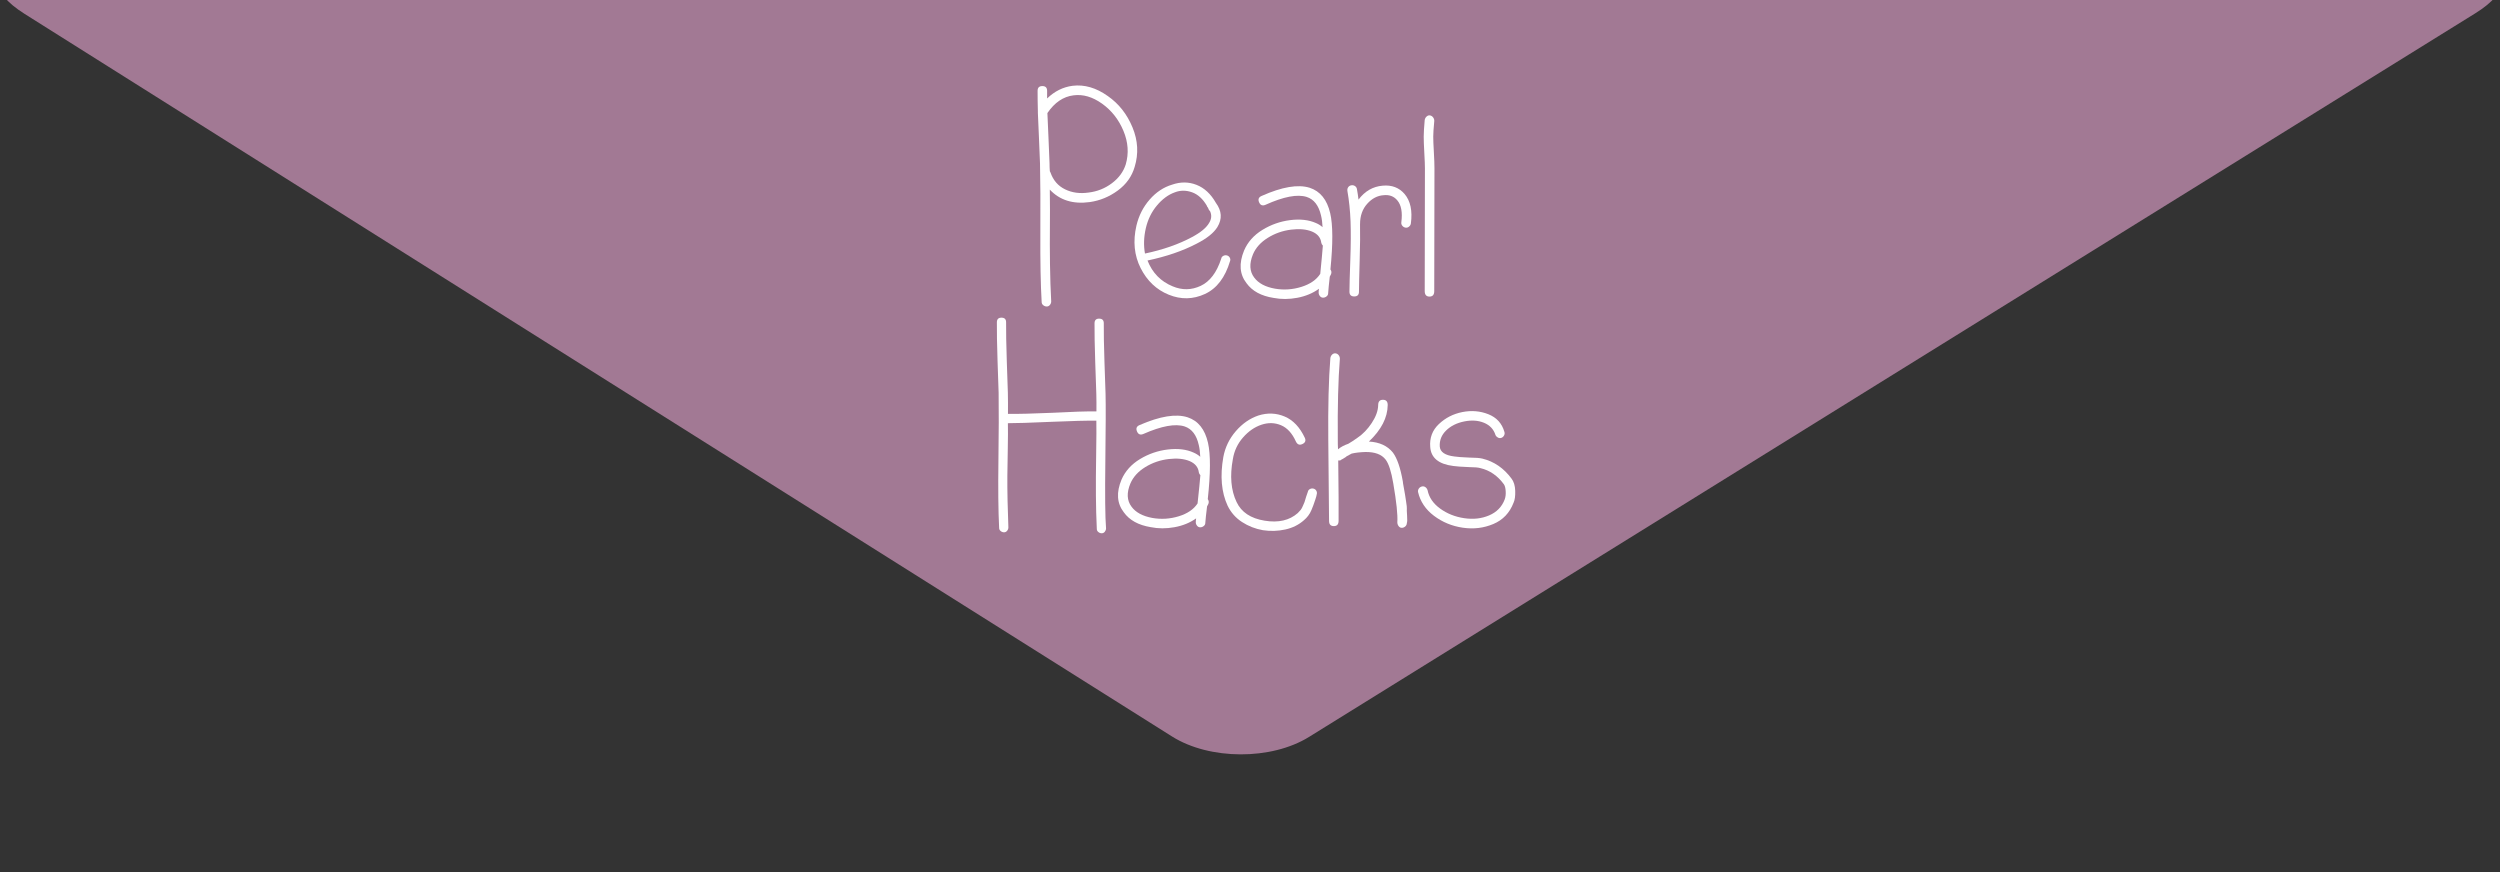 <?xml version="1.0" encoding="utf-8"?>
<!-- Generator: Adobe Illustrator 16.0.0, SVG Export Plug-In . SVG Version: 6.00 Build 0)  -->
<!DOCTYPE svg PUBLIC "-//W3C//DTD SVG 1.1//EN" "http://www.w3.org/Graphics/SVG/1.1/DTD/svg11.dtd">
<svg version="1.1" id="Layer_1" xmlns="http://www.w3.org/2000/svg" xmlns:xlink="http://www.w3.org/1999/xlink" x="0px" y="0px"
	 width="430px" height="150px" viewBox="0 0 430 150" enable-background="new 0 0 430 150" xml:space="preserve">
<rect x="0" y="0" width="430" height="150" fill="#333333" stroke="none"/>
<g>
	<path fill="#A27994" d="M225.15,126.753c-6.493,4.028-17.096,3.993-23.562-0.079L4.256,2.403C-2.21-1.668-1.248-5.012,6.393-5.027
		l194.111-0.375c7.641-0.016,20.145-0.016,27.786-0.001l195.317,0.377c7.641,0.015,8.58,3.322,2.087,7.351L225.15,126.753z"/>
</g>
<rect x="-295" y="-140" fill="none" width="1024" height="709"/>
<g>
	<path fill="#FFFFFF" d="M178.514,19.117c-0.035-1.273-0.049-2.439-0.048-3.495c0-0.546,0.272-0.818,0.82-0.817
		c0.547,0,0.819,0.275,0.818,0.82l-0.002,1.312c1.277-1.236,2.735-1.963,4.374-2.18c2.041-0.25,4.06,0.336,6.062,1.76
		c1.891,1.314,3.308,3.11,4.25,5.388c0.944,2.278,1.066,4.546,0.371,6.804c-0.475,1.637-1.444,2.992-2.902,4.064
		c-1.458,1.072-3.063,1.734-4.811,1.985c-2.878,0.396-5.171-0.319-6.879-2.144c0.031,2.368,0.038,4.507,0.017,6.42
		c-0.022,1.912-0.016,4.041,0.015,6.392c0.032,2.349,0.103,4.489,0.208,6.419c0,0.219-0.074,0.42-0.219,0.601
		c-0.146,0.183-0.327,0.272-0.546,0.272c-0.218,0-0.417-0.072-0.601-0.22c-0.183-0.146-0.272-0.329-0.274-0.546
		c-0.176-2.986-0.251-6.967-0.225-11.938c0.029-4.972,0.007-8.951-0.06-11.936c-0.036-1.02-0.096-2.504-0.183-4.453
		c-0.088-1.948-0.149-3.359-0.184-4.233V19.117z M180.571,29.447l0.11,0.219c0.471,1.349,1.306,2.316,2.508,2.899
		c1.2,0.587,2.547,0.77,4.04,0.554c1.495-0.179,2.833-0.713,4.018-1.604c1.186-0.891,1.98-1.973,2.383-3.246
		c0.55-1.895,0.416-3.814-0.4-5.766c-0.815-1.949-2.042-3.508-3.679-4.678c-1.637-1.168-3.276-1.644-4.913-1.428
		c-1.751,0.215-3.246,1.231-4.486,3.051c0.033,0.838,0.096,2.223,0.183,4.152c0.089,1.932,0.149,3.424,0.185,4.479
		C180.519,28.519,180.535,28.975,180.571,29.447z"/>
	<path fill="#FFFFFF" d="M209.131,34.888c1.02,1.386,1.107,2.771,0.268,4.152c-0.621,1.019-1.824,1.981-3.61,2.888
		c-2.37,1.234-5.175,2.195-8.419,2.881c0.835,2.115,2.27,3.592,4.309,4.432c1.639,0.695,3.25,0.672,4.836-0.072
		c1.585-0.744,2.762-2.297,3.531-4.665c0.037-0.218,0.154-0.381,0.356-0.491c0.198-0.109,0.409-0.135,0.628-0.08
		s0.381,0.184,0.49,0.383c0.109,0.201,0.127,0.393,0.055,0.573c-0.844,2.841-2.286,4.731-4.327,5.677
		c-2.042,0.941-4.118,0.982-6.226,0.123c-2.113-0.857-3.722-2.383-4.83-4.569c-1.104-2.187-1.348-4.628-0.724-7.321
		c0.403-1.71,1.162-3.203,2.275-4.477c1.114-1.272,2.397-2.125,3.857-2.561c1.455-0.508,2.858-0.496,4.205,0.035
		C207.15,32.324,208.262,33.355,209.131,34.888z M208.146,36.359c-0.072-0.072-0.145-0.163-0.217-0.271
		c-0.037-0.111-0.091-0.237-0.166-0.383l-0.053-0.057c-0.074-0.071-0.108-0.145-0.109-0.218c-0.691-1.203-1.544-1.987-2.562-2.354
		c-1.018-0.365-2.004-0.365-2.949-0.003c-1.131,0.399-2.162,1.152-3.09,2.261c-0.933,1.109-1.573,2.418-1.922,3.93
		c-0.347,1.512-0.395,2.957-0.143,4.344c3.098-0.65,5.793-1.594,8.09-2.828c1.494-0.796,2.479-1.615,2.954-2.453
		C208.381,37.672,208.436,37.016,208.146,36.359z"/>
	<path fill="#FFFFFF" d="M217.002,33.699c3.5-1.56,6.248-2.029,8.252-1.406c1.818,0.586,3,2.045,3.541,4.378
		c0.471,2.003,0.482,5.226,0.039,9.667c0.184,0.258,0.217,0.529,0.107,0.819l-0.221,0.438c-0.146,1.274-0.238,2.222-0.277,2.841
		c0,0.218-0.09,0.4-0.275,0.545c-0.18,0.146-0.381,0.219-0.6,0.217c-0.219,0.002-0.4-0.09-0.545-0.272
		c-0.146-0.183-0.217-0.385-0.217-0.602c0-0.219,0.018-0.438,0.057-0.655c-1.061,0.764-2.297,1.279-3.719,1.551
		c-1.42,0.27-2.789,0.276-4.098,0.02c-2.109-0.331-3.658-1.17-4.64-2.521c-1.2-1.531-1.341-3.406-0.426-5.626
		c0.622-1.456,1.671-2.638,3.146-3.546c1.479-0.906,3.072-1.471,4.783-1.686c1.711-0.216,3.188-0.049,4.426,0.498
		c0.436,0.184,0.82,0.421,1.145,0.713c-0.035-0.764-0.123-1.438-0.268-2.021c-0.398-1.713-1.215-2.77-2.453-3.173
		c-1.604-0.513-3.971-0.061-7.105,1.354c-0.51,0.217-0.875,0.071-1.091-0.438C216.344,34.281,216.49,33.916,217.002,33.699z
		 M227.26,41.747c-0.107-0.874-0.637-1.513-1.58-1.915c-0.984-0.402-2.188-0.514-3.609-0.334c-1.457,0.18-2.795,0.651-4.016,1.413
		c-1.223,0.764-2.07,1.709-2.545,2.837c-0.658,1.602-0.59,2.932,0.213,3.988c0.725,0.984,1.925,1.625,3.6,1.918
		c1.527,0.258,3.039,0.152,4.535-0.318c1.494-0.471,2.57-1.217,3.227-2.236c0.223-2.219,0.371-3.84,0.447-4.859
		C227.383,42.094,227.293,41.93,227.26,41.747z"/>
	<path fill="#FFFFFF" d="M233.926,38.59c0.037,1.494,0.014,3.578-0.064,6.256c-0.078,2.676-0.115,4.451-0.119,5.326
		c0,0.546-0.273,0.818-0.818,0.817c-0.549-0.001-0.82-0.274-0.82-0.82c0.004-0.985,0.053-2.796,0.148-5.437
		c0.094-2.639,0.105-4.869,0.039-6.691c-0.072-1.822-0.25-3.552-0.539-5.191c-0.037-0.254,0.01-0.472,0.139-0.654
		c0.129-0.182,0.309-0.292,0.549-0.328c0.234-0.035,0.441,0.012,0.625,0.139c0.182,0.127,0.291,0.3,0.326,0.519
		c0.109,0.584,0.197,1.185,0.271,1.804c1.096-1.453,2.48-2.254,4.156-2.396c1.564-0.143,2.818,0.332,3.766,1.428
		c1.018,1.203,1.379,2.896,1.084,5.082c-0.035,0.219-0.145,0.401-0.33,0.546c-0.18,0.146-0.381,0.2-0.598,0.161
		c-0.221-0.035-0.404-0.145-0.547-0.326c-0.146-0.183-0.199-0.385-0.164-0.603c0.221-1.71-0.014-2.968-0.703-3.771
		c-0.582-0.693-1.363-0.984-2.348-0.877c-1.059,0.069-1.996,0.561-2.814,1.469c-0.822,0.91-1.234,2.076-1.236,3.494L233.926,38.59z"
		/>
	<path fill="#FFFFFF" d="M246.686,20.92c-0.111,1.174-0.168,2.032-0.168,2.576c-0.002,0.543,0.033,1.426,0.105,2.637
		c0.07,1.218,0.105,2.161,0.104,2.828l-0.037,21.11c0,0.628-0.273,0.942-0.822,0.941c-0.545-0.003-0.816-0.315-0.816-0.944
		l0.035-21.111c0.002-0.5-0.033-1.382-0.104-2.638s-0.105-2.199-0.104-2.825c0.002-0.628,0.057-1.571,0.168-2.828
		c0.037-0.251,0.145-0.461,0.33-0.626c0.182-0.168,0.383-0.229,0.6-0.188c0.219,0.043,0.402,0.167,0.547,0.376
		C246.666,20.439,246.721,20.668,246.686,20.92z"/>
</g>
<g>
	<path fill="#FFFFFF" d="M173.481,71.189c1.658,0.018,4.17-0.045,7.526-0.189c3.357-0.18,5.886-0.26,7.58-0.244
		c0.012-1.064,0.003-2.076-0.021-3.031c-0.03-0.711-0.091-2.519-0.186-5.428c-0.097-2.908-0.133-5.143-0.12-6.704
		c0.007-0.531,0.273-0.794,0.804-0.788c0.529,0.006,0.792,0.272,0.787,0.804c-0.016,1.562,0.022,3.787,0.119,6.679
		c0.095,2.891,0.155,4.707,0.186,5.453c0.051,1.953,0.037,5.809-0.036,11.567c-0.074,5.765-0.035,9.621,0.121,11.573
		c-0.001,0.213-0.074,0.405-0.217,0.583c-0.144,0.175-0.319,0.26-0.532,0.258c-0.211-0.002-0.406-0.073-0.58-0.218
		c-0.177-0.141-0.262-0.32-0.26-0.534c-0.088-1.845-0.14-3.753-0.154-5.718c-0.017-1.971-0.003-4.354,0.044-7.155
		c0.044-2.802,0.055-4.716,0.031-5.745c-1.661-0.016-4.152,0.049-7.477,0.191c-3.994,0.174-6.537,0.255-7.633,0.244h-0.104
		c0.023,0.993,0.02,2.454-0.018,4.385c-0.038,1.936-0.062,3.494-0.074,4.684c-0.012,1.188,0,2.613,0.036,4.281
		c0.037,1.668,0.083,3.191,0.14,4.576c0,0.215-0.073,0.406-0.216,0.582c-0.144,0.174-0.319,0.264-0.534,0.262
		c-0.211-0.004-0.405-0.076-0.58-0.22c-0.175-0.142-0.263-0.321-0.261-0.535c-0.147-2.909-0.187-6.783-0.122-11.622
		c0.065-4.84,0.077-8.714,0.035-11.623c-0.028-0.708-0.09-2.518-0.184-5.427c-0.095-2.909-0.132-5.142-0.117-6.703
		c0.004-0.532,0.272-0.794,0.801-0.79c0.53,0.005,0.792,0.273,0.786,0.806c-0.015,1.562,0.024,3.788,0.119,6.677
		c0.096,2.892,0.154,4.709,0.185,5.453c0.023,1.1,0.03,2.307,0.017,3.617H173.481z"/>
	<path fill="#FFFFFF" d="M196.008,73.111c3.511-1.531,6.268-1.977,8.262-1.337c1.816,0.599,2.986,2.07,3.508,4.405
		c0.455,2.006,0.44,5.232-0.041,9.67c0.18,0.255,0.215,0.529,0.102,0.821l-0.223,0.434c-0.162,1.273-0.26,2.22-0.303,2.838
		c-0.001,0.22-0.094,0.4-0.279,0.542c-0.182,0.145-0.383,0.215-0.602,0.213c-0.219,0-0.4-0.095-0.542-0.277
		c-0.146-0.184-0.218-0.387-0.216-0.604c0.004-0.217,0.023-0.436,0.062-0.656c-1.063,0.754-2.309,1.263-3.729,1.52
		c-1.423,0.26-2.788,0.255-4.097-0.012c-2.11-0.348-3.65-1.201-4.619-2.558c-1.187-1.542-1.313-3.42-0.383-5.632
		c0.635-1.449,1.695-2.623,3.178-3.521c1.482-0.896,3.082-1.444,4.797-1.646c1.713-0.201,3.188-0.024,4.419,0.536
		c0.437,0.188,0.815,0.427,1.142,0.72c-0.029-0.764-0.113-1.439-0.254-2.021c-0.383-1.716-1.193-2.78-2.426-3.195
		c-1.598-0.523-3.971-0.094-7.116,1.295c-0.513,0.215-0.873,0.064-1.087-0.447C195.348,73.689,195.495,73.326,196.008,73.111z
		 M206.199,81.244c-0.103-0.873-0.625-1.518-1.566-1.928c-0.98-0.41-2.181-0.531-3.604-0.363c-1.459,0.169-2.801,0.629-4.029,1.381
		c-1.228,0.753-2.082,1.691-2.567,2.814c-0.671,1.598-0.612,2.928,0.18,3.991c0.717,0.989,1.915,1.64,3.586,1.947
		c1.526,0.271,3.039,0.176,4.537-0.282c1.497-0.457,2.581-1.195,3.245-2.209c0.241-2.22,0.402-3.838,0.484-4.857
		C206.322,81.592,206.23,81.427,206.199,81.244z"/>
	<path fill="#FFFFFF" d="M222.9,75.953c-0.642-1.428-1.498-2.364-2.567-2.814c-1.07-0.448-2.19-0.477-3.358-0.088
		c-1.172,0.391-2.225,1.117-3.164,2.184c-0.939,1.064-1.525,2.307-1.756,3.724c-0.541,2.909-0.329,5.37,0.635,7.384
		c0.82,1.754,2.431,2.826,4.83,3.214c2.365,0.39,4.263-0.048,5.693-1.307c0.187-0.181,0.353-0.362,0.5-0.541
		c0.146-0.183,0.275-0.419,0.39-0.708l0.279-0.652c0.036-0.145,0.131-0.456,0.282-0.93l0.281-0.812
		c0.041-0.219,0.158-0.381,0.359-0.49c0.201-0.104,0.411-0.133,0.63-0.073c0.218,0.056,0.381,0.186,0.487,0.387
		c0.106,0.2,0.122,0.413,0.05,0.627c-0.004,0.11-0.078,0.394-0.228,0.847c-0.15,0.453-0.265,0.778-0.338,0.98
		c-0.075,0.198-0.188,0.479-0.336,0.843c-0.148,0.362-0.334,0.688-0.558,0.977c-0.222,0.29-0.459,0.543-0.718,0.758
		c-0.881,0.79-1.952,1.327-3.213,1.606c-1.258,0.279-2.542,0.321-3.854,0.125c-1.309-0.23-2.504-0.699-3.59-1.402
		c-1.084-0.699-1.913-1.639-2.484-2.809c-1.069-2.305-1.315-5.094-0.739-8.366c0.31-1.672,1.024-3.158,2.149-4.458
		c1.125-1.301,2.417-2.197,3.879-2.693c1.57-0.494,3.081-0.436,4.533,0.181c1.449,0.614,2.604,1.839,3.46,3.667
		c0.214,0.477,0.073,0.83-0.422,1.062C223.522,76.605,223.15,76.465,222.9,75.953z"/>
	<path fill="#FFFFFF" d="M230.457,61.717c-0.289,3.603-0.407,8.229-0.356,13.878c-0.005,0.522,0.007,1.081,0.039,1.683
		c0.477-0.395,1.064-0.711,1.757-0.943c0.478-0.275,0.99-0.611,1.542-1.006c0.953-0.632,1.789-1.494,2.51-2.59
		c0.722-1.096,1.085-2.123,1.098-3.084c0.007-0.6,0.282-0.897,0.826-0.892c0.547,0.005,0.818,0.308,0.812,0.908
		c-0.022,2.164-1.101,4.255-3.232,6.277c1.821,0.099,3.197,0.733,4.133,1.903c0.719,0.969,1.287,2.619,1.698,4.946
		c0,0.121,0.06,0.501,0.181,1.143c0.121,0.644,0.189,1.034,0.209,1.175c0.013,0.139,0.075,0.532,0.178,1.172
		c0.104,0.646,0.145,1.036,0.125,1.175c-0.021,0.14-0.005,0.55,0.042,1.233c0.049,0.682,0.034,1.102-0.04,1.262
		c-0.002,0.238-0.098,0.438-0.278,0.597c-0.184,0.158-0.384,0.235-0.603,0.231c-0.22,0-0.398-0.102-0.546-0.304
		c-0.143-0.202-0.212-0.423-0.21-0.662c0.086-1.24-0.148-3.468-0.699-6.679c-0.344-2.047-0.786-3.412-1.324-4.1
		c-0.685-0.887-1.845-1.318-3.483-1.296c-0.948,0.031-1.733,0.124-2.353,0.275l-0.878,0.475c-0.002,0.038-0.202,0.179-0.605,0.413
		l-0.33,0.179c-0.074,0.038-0.128,0.077-0.166,0.118l-0.327-0.003c0.062,4.89,0.082,8.354,0.062,10.396
		c-0.007,0.604-0.282,0.898-0.829,0.893s-0.814-0.307-0.811-0.908c0.004-0.402-0.042-5.047-0.134-13.945
		c-0.054-5.686,0.066-10.373,0.357-14.057c0.038-0.239,0.142-0.439,0.308-0.599c0.164-0.157,0.357-0.226,0.573-0.204
		c0.222,0.023,0.4,0.124,0.545,0.307C230.389,61.266,230.461,61.477,230.457,61.717z"/>
	<path fill="#FFFFFF" d="M257.221,74.814c-0.319-0.988-0.979-1.688-1.974-2.096c-0.998-0.41-2.138-0.486-3.413-0.227
		c-1.278,0.261-2.311,0.779-3.101,1.555c-0.793,0.775-1.156,1.691-1.094,2.748c0.062,0.946,0.896,1.521,2.497,1.719
		c0.472,0.076,1.308,0.139,2.511,0.188c1.128,0.01,1.907,0.073,2.347,0.187c1.998,0.495,3.661,1.639,4.99,3.438
		c0.396,0.515,0.608,1.217,0.634,2.109c0.027,0.893-0.069,1.578-0.291,2.047c-0.671,1.742-1.832,2.959-3.479,3.65
		c-1.647,0.695-3.397,0.906-5.252,0.633c-1.853-0.274-3.505-0.957-4.948-2.043c-1.448-1.09-2.364-2.455-2.746-4.1
		c-0.035-0.219,0.012-0.416,0.143-0.6c0.129-0.18,0.303-0.297,0.521-0.347c0.217-0.055,0.417-0.016,0.6,0.112
		c0.181,0.13,0.306,0.305,0.375,0.525c0.245,1.236,0.963,2.293,2.156,3.16c1.195,0.869,2.57,1.421,4.135,1.654
		c1.563,0.234,2.995,0.078,4.293-0.477c1.298-0.553,2.192-1.461,2.676-2.734c0.152-0.398,0.212-0.87,0.177-1.416
		c-0.029-0.549-0.131-0.949-0.311-1.205c-1.078-1.468-2.42-2.393-4.014-2.771c-0.365-0.115-1.038-0.176-2.024-0.184
		c-1.272-0.05-2.166-0.115-2.673-0.192c-2.51-0.315-3.829-1.401-3.957-3.262c-0.13-1.567,0.363-2.884,1.486-3.946
		c1.124-1.062,2.468-1.752,4.036-2.064c1.569-0.311,3.063-0.188,4.478,0.373c1.415,0.562,2.334,1.57,2.756,3.033
		c0.071,0.217,0.049,0.428-0.062,0.627c-0.108,0.199-0.265,0.336-0.467,0.405c-0.201,0.07-0.4,0.052-0.601-0.061
		S257.291,74.996,257.221,74.814z"/>
</g>
</svg>
